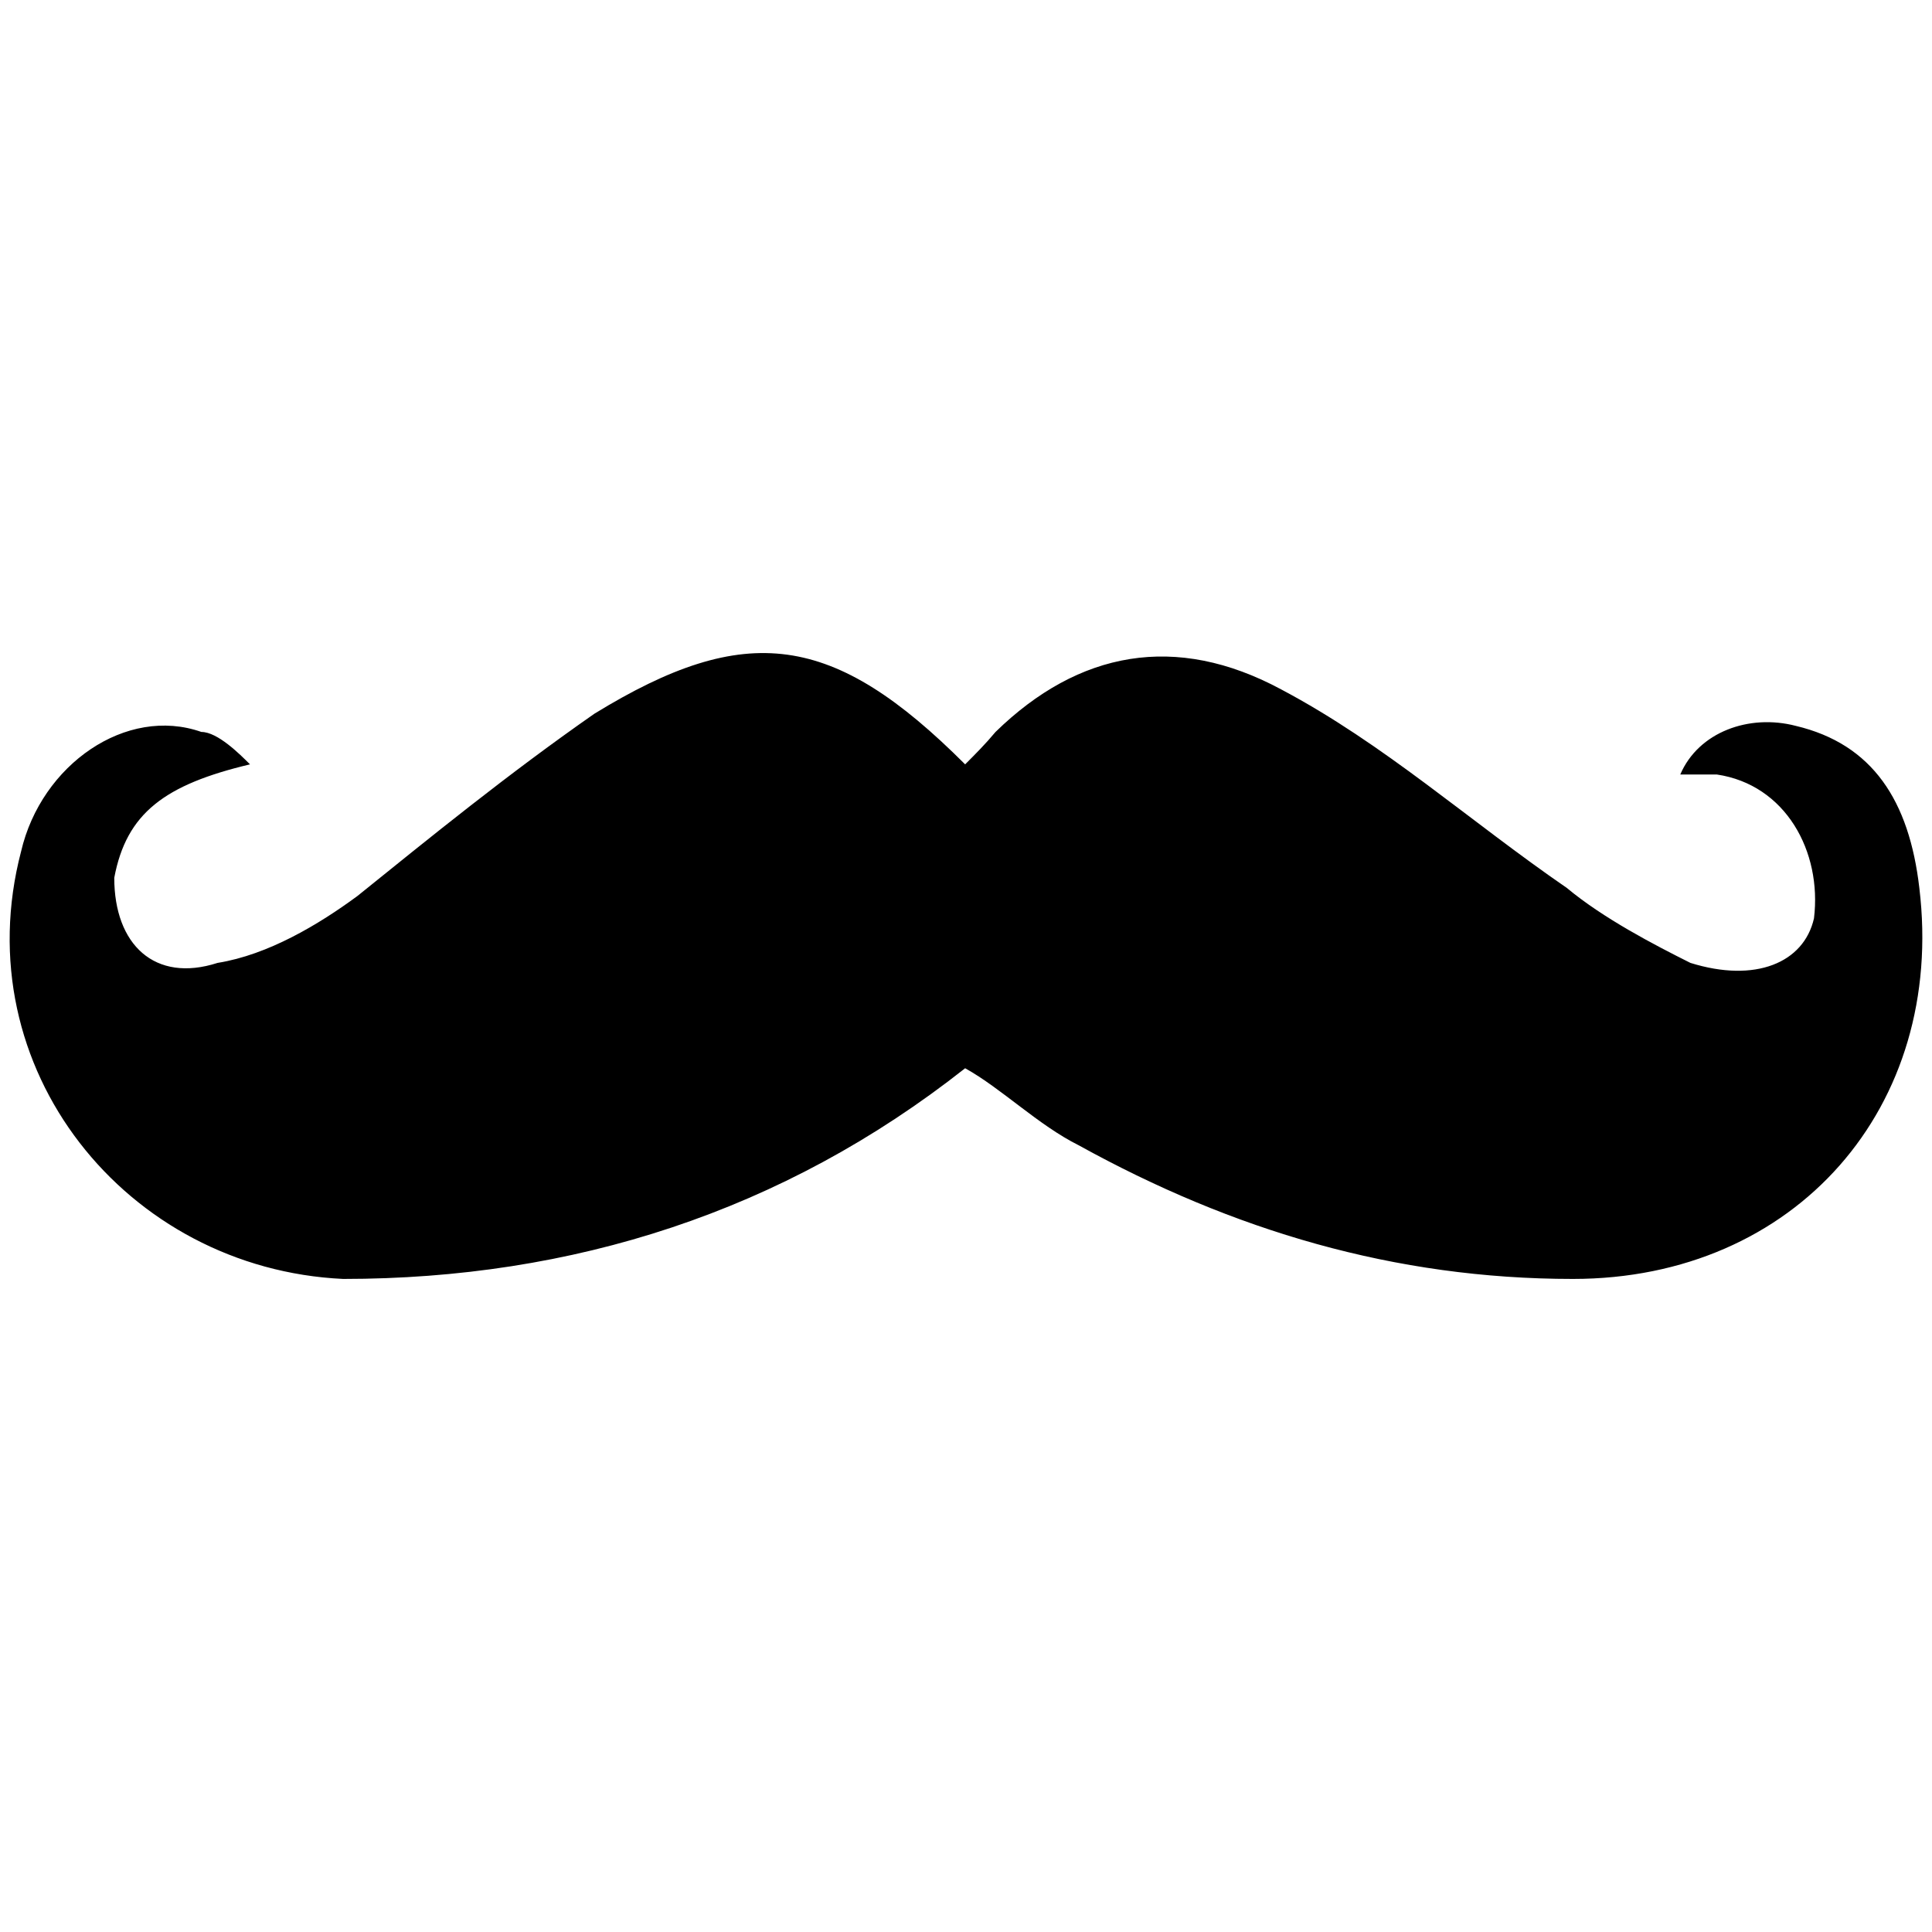 <svg xmlns="http://www.w3.org/2000/svg" viewBox="0 0 1000 1000"><path d="M129.4 395.632c-5.242-5.243-16.777-16.777-25.166-16.777-38.798-13.632-82.839 16.777-93.325 61.867-29.36 112.2 54.527 216.011 166.727 221.254 118.492 0 227.546-34.604 321.92-109.054 18.874 10.486 37.749 29.36 58.72 39.847 79.694 44.04 163.582 69.207 255.859 69.207 115.345 0 192.942-89.13 179.31-202.38-5.243-45.089-24.118-74.45-63.965-83.887-24.117-6.292-50.332 3.146-59.77 25.166h18.875c35.652 5.243 54.527 39.847 50.333 74.45-5.243 23.07-30.41 33.556-63.965 23.07-18.874-9.437-45.09-23.07-63.964-38.798-50.333-34.604-94.374-74.45-147.852-102.763-54.527-29.36-104.86-19.923-147.853 22.02-5.243 6.292-10.486 11.535-15.729 16.778-68.158-68.158-113.248-74.45-191.893-26.215-45.09 31.458-84.936 63.965-122.686 94.374-19.923 14.68-46.138 30.41-72.353 34.604-32.507 10.486-53.478-9.437-53.478-44.041 6.291-33.555 26.214-48.236 70.256-58.722z"
    style="fill:#000;fill-opacity:1;fill-rule:nonzero;stroke:none"/></svg>